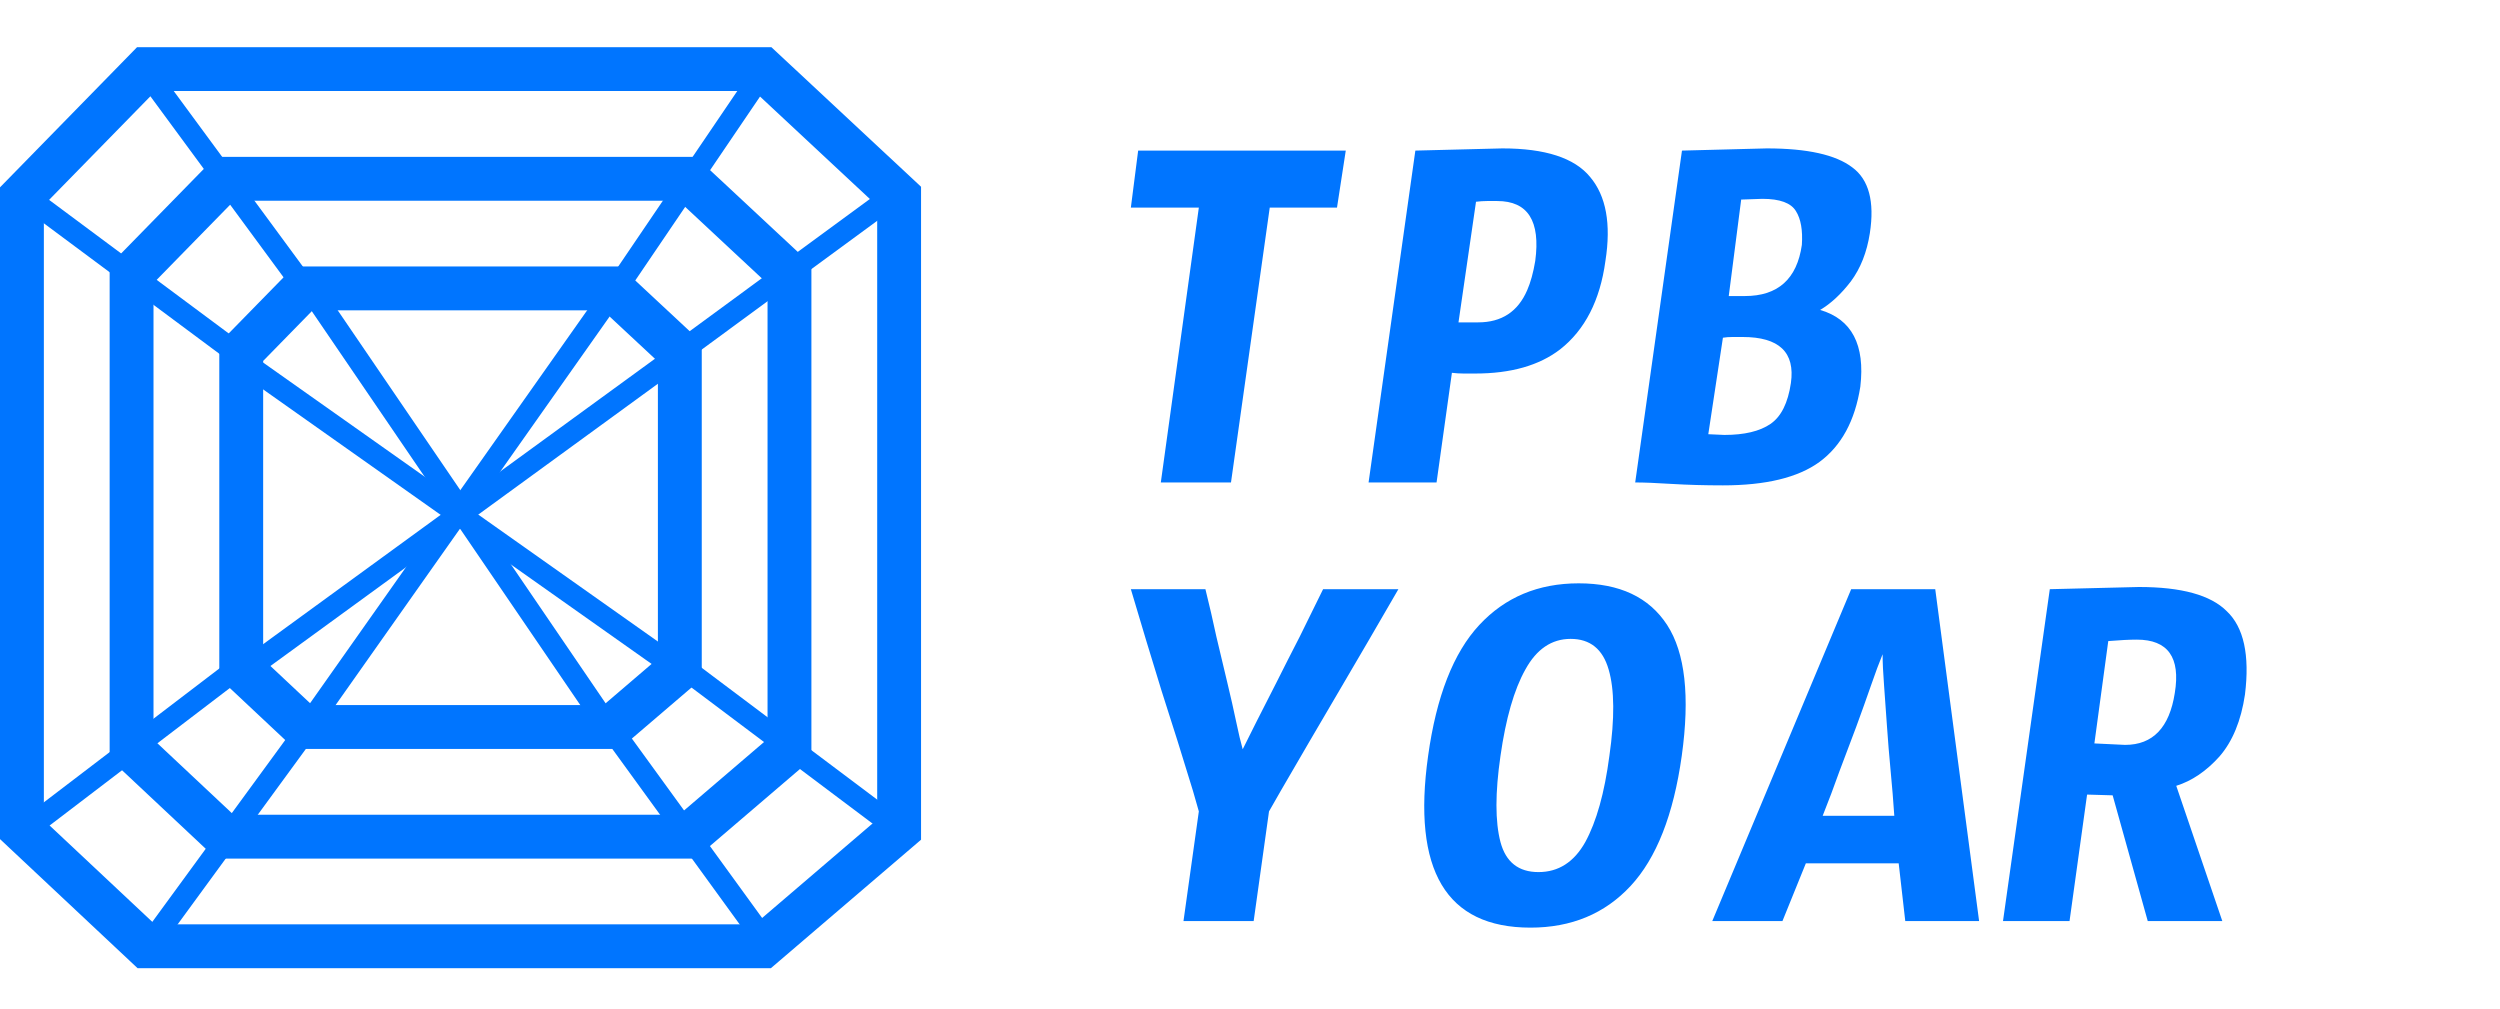 <svg width="114" height="46" viewBox="0 0 114 46" fill="none" xmlns="http://www.w3.org/2000/svg">
<path d="M60.967 9.467H57.9L56.133 22H52.933L54.667 9.467H51.567L51.9 6.867H61.367L60.967 9.467ZM68.273 9.167C68.118 9.167 67.962 9.167 67.806 9.167C67.651 9.167 67.484 9.178 67.306 9.2L66.507 14.7H67.406C68.473 14.7 69.218 14.211 69.64 13.233C69.795 12.878 69.918 12.433 70.007 11.9C70.251 10.078 69.673 9.167 68.273 9.167ZM64.54 6.867L68.507 6.767C70.462 6.767 71.795 7.2 72.507 8.067C73.24 8.933 73.473 10.211 73.207 11.9C72.962 13.7 72.273 15.044 71.14 15.933C70.184 16.667 68.895 17.033 67.273 17.033C67.095 17.033 66.918 17.033 66.74 17.033C66.562 17.033 66.384 17.022 66.207 17L65.507 22H62.407L64.54 6.867ZM80.365 9.067C80.365 9.067 80.043 9.078 79.398 9.1L78.831 13.5H79.565C81.076 13.5 81.942 12.722 82.165 11.167C82.209 10.5 82.12 9.989 81.898 9.633C81.676 9.256 81.165 9.067 80.365 9.067ZM77.898 19.8L78.631 19.833C79.543 19.833 80.243 19.667 80.731 19.333C81.22 19 81.531 18.378 81.665 17.467C81.865 16.067 81.131 15.367 79.465 15.367H78.998C78.843 15.367 78.698 15.378 78.565 15.4L77.898 19.8ZM76.698 6.867L80.565 6.767C82.409 6.767 83.709 7.056 84.465 7.633C85.22 8.189 85.487 9.189 85.265 10.633C85.131 11.5 84.843 12.233 84.398 12.833C83.954 13.411 83.487 13.844 82.998 14.133C84.442 14.556 85.054 15.722 84.831 17.633C84.587 19.189 83.965 20.333 82.965 21.067C81.987 21.778 80.52 22.133 78.565 22.133C77.743 22.133 76.965 22.111 76.231 22.067C75.52 22.022 74.965 22 74.565 22L76.698 6.867Z" fill="#0075FF"/>
<path d="M1 37.83V8.951L6.671 3.151H34.781L41 8.951V37.83L34.781 43.151H6.671L1 37.83Z" stroke="#0075FF" stroke-width="2"/>
<path d="M6 34.16V12.501L10.253 8.152H31.335L36 12.501V34.16L31.335 38.151H10.253L6 34.16Z" stroke="#0075FF" stroke-width="2"/>
<path d="M11 30.491V16.051L13.835 13.152H27.89L31 16.051V30.491L27.89 33.152H13.835L11 30.491Z" stroke="#0075FF" stroke-width="2"/>
<path d="M1.1 37.901L10.8 30.502" stroke="#0075FF"/>
<path d="M6.75 43.151L13.95 33.301" stroke="#0075FF"/>
<path d="M1.45 9.151L11 16.252" stroke="#0075FF"/>
<path d="M6.75 3.401L13.85 13.052" stroke="#0075FF"/>
<path d="M31.1 30.402L40.95 37.802" stroke="#0075FF"/>
<path d="M27.85 33.202L35 43.051" stroke="#0075FF"/>
<path d="M28.05 13.252L34.8 3.302" stroke="#0075FF"/>
<path d="M31 16.052L40.95 8.752" stroke="#0075FF"/>
<path d="M14.25 13.351L27.85 33.301" stroke="#0075FF"/>
<path d="M11.3 16.651L30.9 30.502" stroke="#0075FF"/>
<path d="M11.3 30.502L31 16.152" stroke="#0075FF"/>
<path d="M27.95 13.351L13.95 33.202" stroke="#0075FF"/>
<path d="M57.167 42H53.967L54.667 37L54.4 36.067C53.933 34.533 53.456 33.011 52.967 31.5C52.5 29.989 52.033 28.444 51.567 26.867H54.967C55.144 27.578 55.311 28.3 55.467 29.033C55.644 29.767 55.811 30.467 55.967 31.133C56.122 31.778 56.256 32.367 56.367 32.9C56.478 33.433 56.578 33.856 56.667 34.167C56.667 34.167 56.878 33.744 57.3 32.9C57.567 32.367 57.867 31.778 58.2 31.133C58.533 30.467 58.889 29.767 59.267 29.033L60.333 26.867H63.767C62.856 28.444 61.956 29.989 61.067 31.5C60.178 33.011 59.289 34.533 58.4 36.067L57.867 37L57.167 42ZM70.155 39.767C71.066 39.767 71.777 39.311 72.288 38.4C72.799 37.467 73.166 36.156 73.388 34.467C73.633 32.756 73.622 31.444 73.355 30.533C73.088 29.6 72.51 29.133 71.622 29.133C70.755 29.133 70.066 29.6 69.555 30.533C69.044 31.444 68.666 32.756 68.422 34.467C68.177 36.156 68.177 37.467 68.422 38.4C68.666 39.311 69.244 39.767 70.155 39.767ZM71.988 26.6C73.855 26.6 75.199 27.233 76.022 28.5C76.844 29.767 77.066 31.756 76.688 34.467C76.311 37.156 75.533 39.133 74.355 40.4C73.177 41.667 71.655 42.3 69.788 42.3C65.944 42.3 64.388 39.689 65.122 34.467C65.499 31.756 66.277 29.767 67.455 28.5C68.633 27.233 70.144 26.6 71.988 26.6ZM85.847 29.833C85.691 30.211 85.514 30.689 85.314 31.267C85.114 31.844 84.891 32.467 84.647 33.133C84.403 33.778 84.147 34.456 83.88 35.167C83.636 35.856 83.38 36.533 83.114 37.2H86.38C86.336 36.533 86.28 35.856 86.214 35.167C86.147 34.456 86.091 33.778 86.047 33.133C86.003 32.467 85.958 31.844 85.914 31.267C85.869 30.689 85.847 30.211 85.847 29.833ZM84.414 26.867H88.247L90.247 42H86.88L86.58 39.367H82.347L81.28 42H78.08L84.414 26.867ZM95.504 33.9L96.904 33.967C98.171 33.967 98.926 33.178 99.171 31.6C99.437 29.978 98.859 29.167 97.437 29.167C97.104 29.167 96.671 29.189 96.137 29.233L95.504 33.9ZM96.337 36.267L95.171 36.233L94.371 42H91.337L93.471 26.867C93.471 26.867 94.826 26.833 97.537 26.767C99.471 26.767 100.804 27.133 101.537 27.867C102.315 28.6 102.593 29.867 102.371 31.667C102.193 32.867 101.804 33.811 101.204 34.5C100.604 35.167 99.948 35.611 99.237 35.833L101.337 42H97.937L96.337 36.267Z" fill="#0075FF"/>
</svg>
